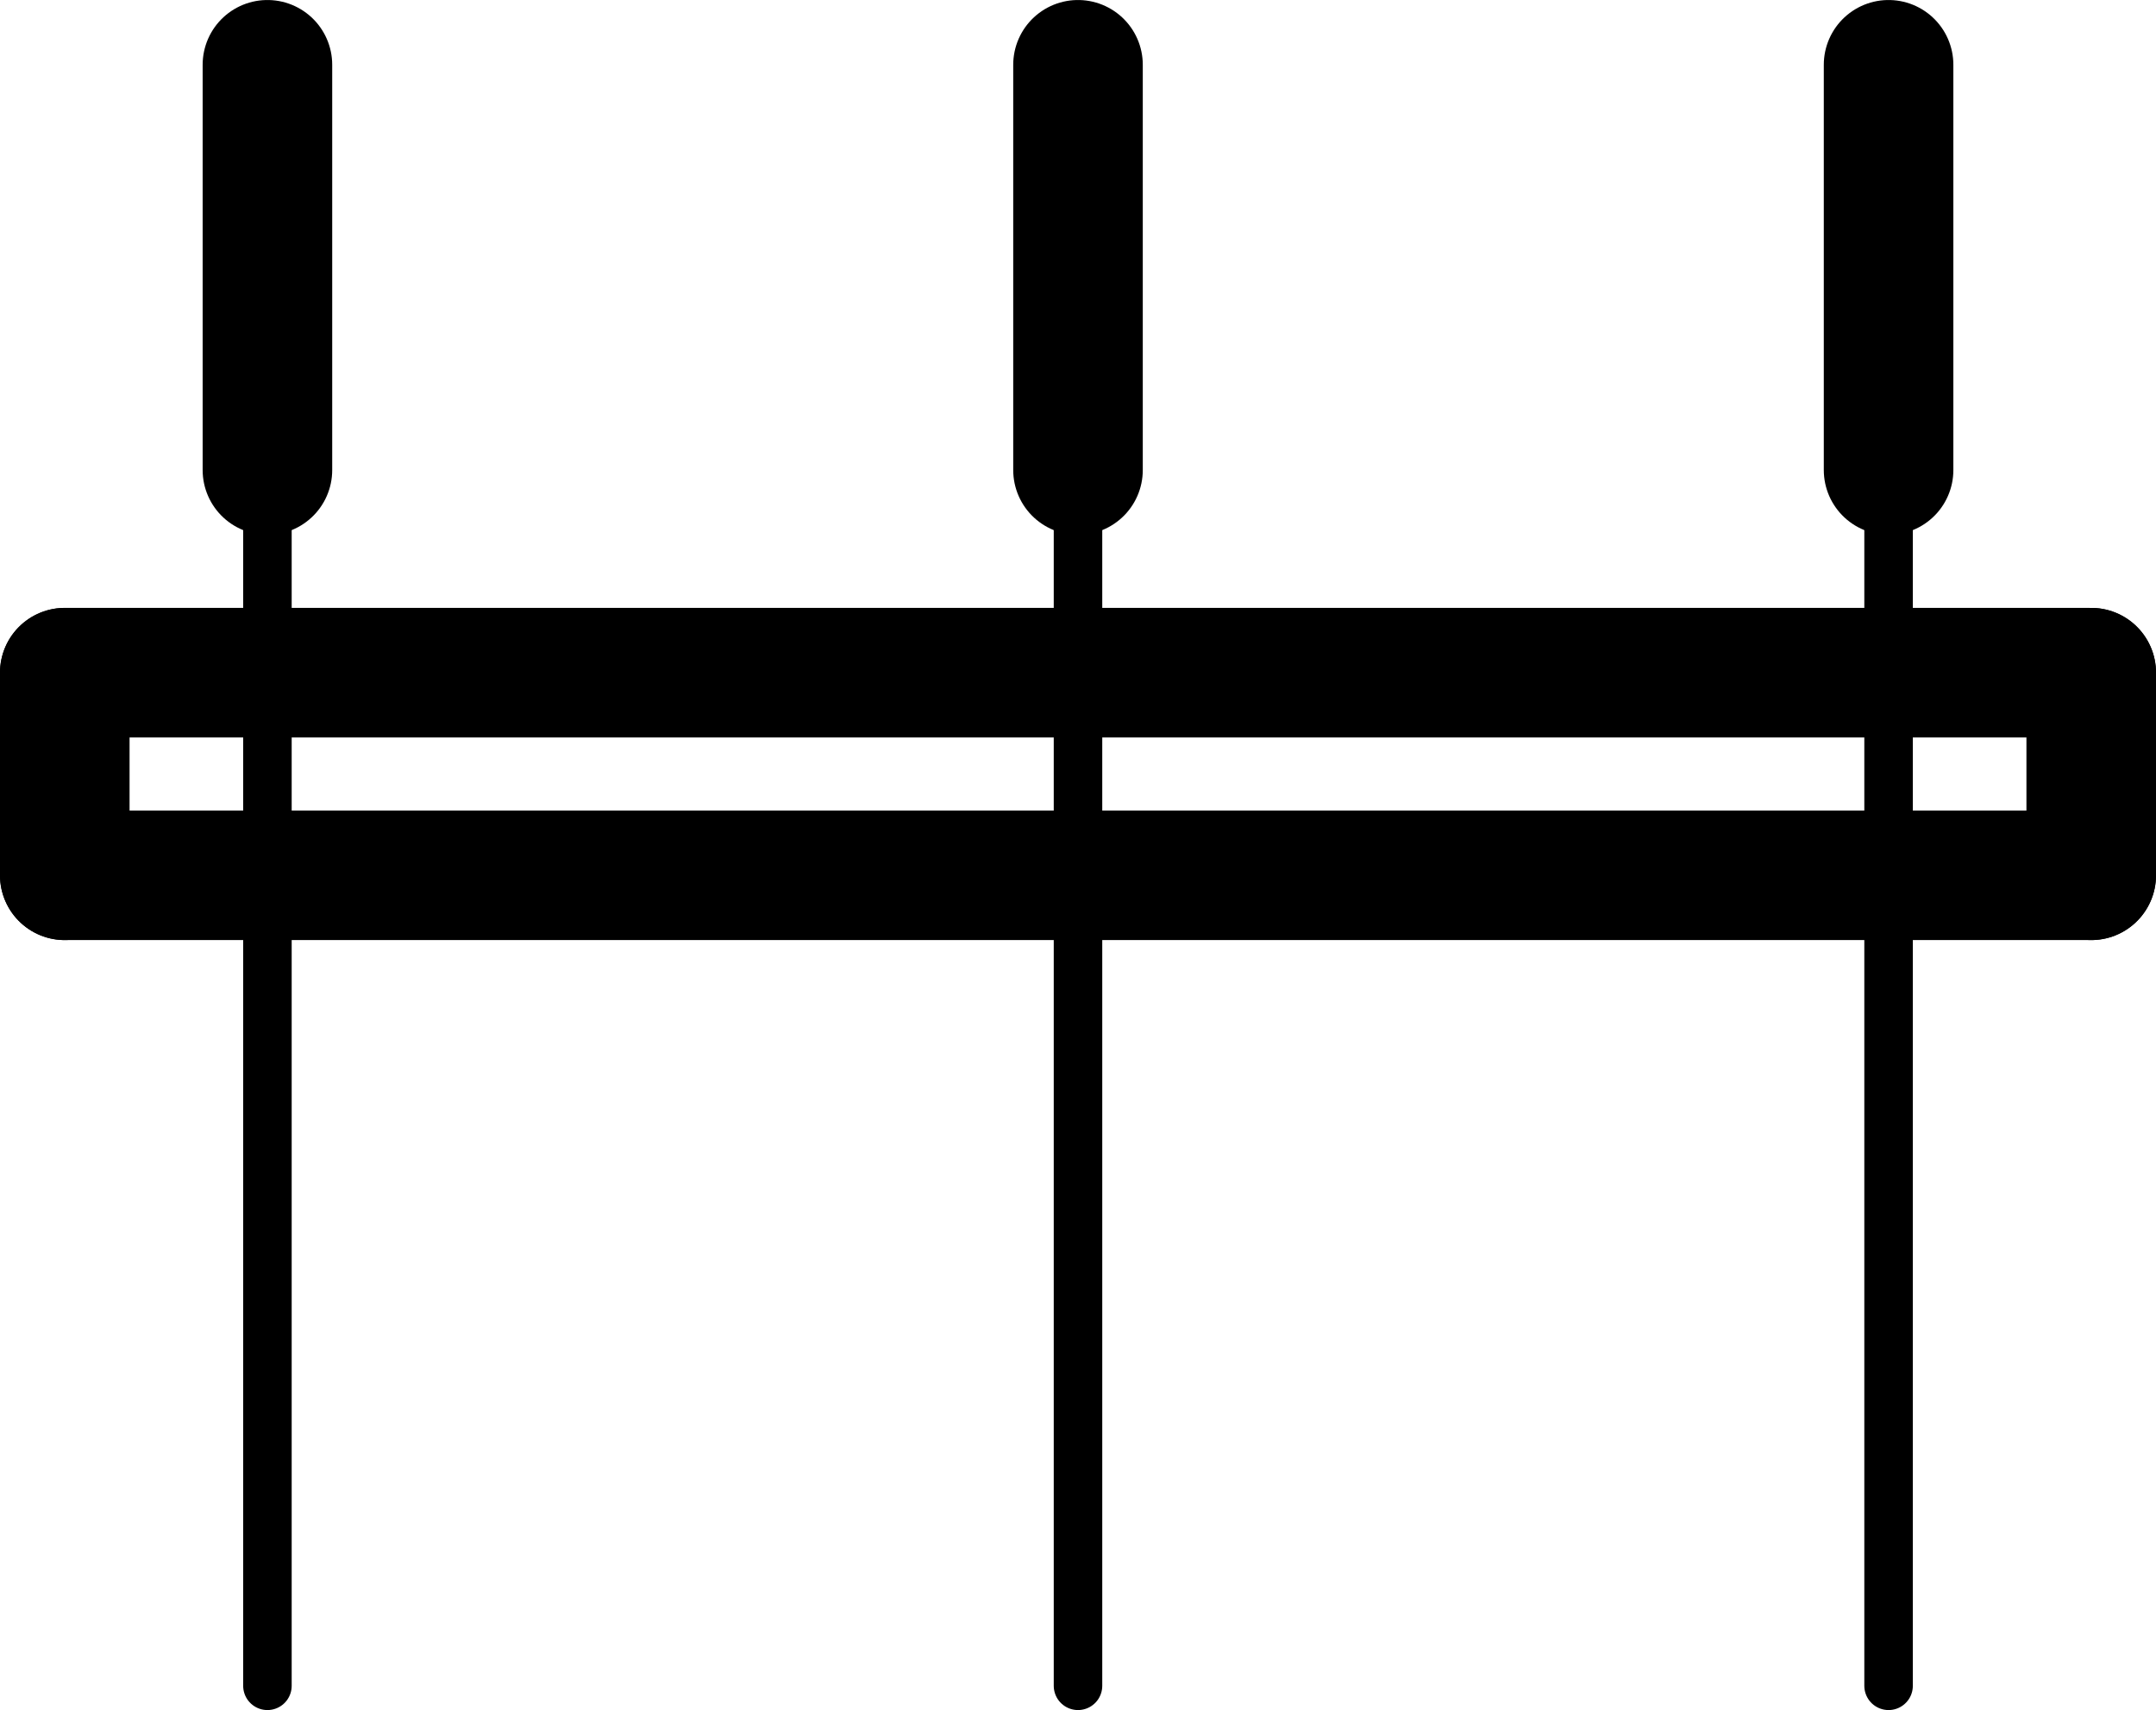 <?xml version='1.0' encoding='UTF-8' standalone='no'?>
<!-- Created with Fritzing (http://www.fritzing.org/) -->
<svg xmlns:svg='http://www.w3.org/2000/svg' xmlns='http://www.w3.org/2000/svg' version='1.2' baseProfile='tiny' x='0in' y='0in' width='0.266in' height='0.211in' viewBox='0 0 6.756 5.359' >
<g id='schematic'>
<line x1='0.838' y1='2.743' x2='0.838' y2='1.473' stroke='#000000' stroke-width='0.152' stroke-linecap='round'/>
<line x1='0.838' y1='0.203' x2='0.838' y2='1.473' stroke='#000000' stroke-width='0.406' stroke-linecap='round'/>
<line x1='3.378' y1='2.743' x2='3.378' y2='1.473' stroke='#000000' stroke-width='0.152' stroke-linecap='round'/>
<line x1='3.378' y1='0.203' x2='3.378' y2='1.473' stroke='#000000' stroke-width='0.406' stroke-linecap='round'/>
<line x1='0.203' y1='2.743' x2='3.378' y2='2.743' stroke='#000000' stroke-width='0.406' stroke-linecap='round'/>
<line x1='3.378' y1='2.743' x2='5.918' y2='2.743' stroke='#000000' stroke-width='0.406' stroke-linecap='round'/>
<line x1='5.918' y1='2.743' x2='6.553' y2='2.743' stroke='#000000' stroke-width='0.406' stroke-linecap='round'/>
<line x1='6.553' y1='2.743' x2='6.553' y2='2.108' stroke='#000000' stroke-width='0.406' stroke-linecap='round'/>
<line x1='6.553' y1='2.108' x2='0.203' y2='2.108' stroke='#000000' stroke-width='0.406' stroke-linecap='round'/>
<line x1='0.203' y1='2.108' x2='0.203' y2='2.743' stroke='#000000' stroke-width='0.406' stroke-linecap='round'/>
<line x1='5.918' y1='0.203' x2='5.918' y2='1.473' stroke='#000000' stroke-width='0.406' stroke-linecap='round'/>
<line x1='5.918' y1='2.743' x2='5.918' y2='1.473' stroke='#000000' stroke-width='0.152' stroke-linecap='round'/>
<line id='connector0pin' connectorname='1' x1='0.838' y1='5.283' x2='0.838' y2='2.743' stroke='#000000' stroke-width='0.152' stroke-linecap='round'/>
<rect id='connector0terminal' x='0.838' y='5.283' width='0' height='0' stroke='none' stroke-width='0' fill='none'/>
<line id='connector1pin' connectorname='2' x1='3.378' y1='5.283' x2='3.378' y2='2.743' stroke='#000000' stroke-width='0.152' stroke-linecap='round'/>
<rect id='connector1terminal' x='3.378' y='5.283' width='0' height='0' stroke='none' stroke-width='0' fill='none'/>
<line id='connector2pin' connectorname='3' x1='5.918' y1='5.283' x2='5.918' y2='2.743' stroke='#000000' stroke-width='0.152' stroke-linecap='round'/>
<rect id='connector2terminal' x='5.918' y='5.283' width='0' height='0' stroke='none' stroke-width='0' fill='none'/>
</g>
</svg>